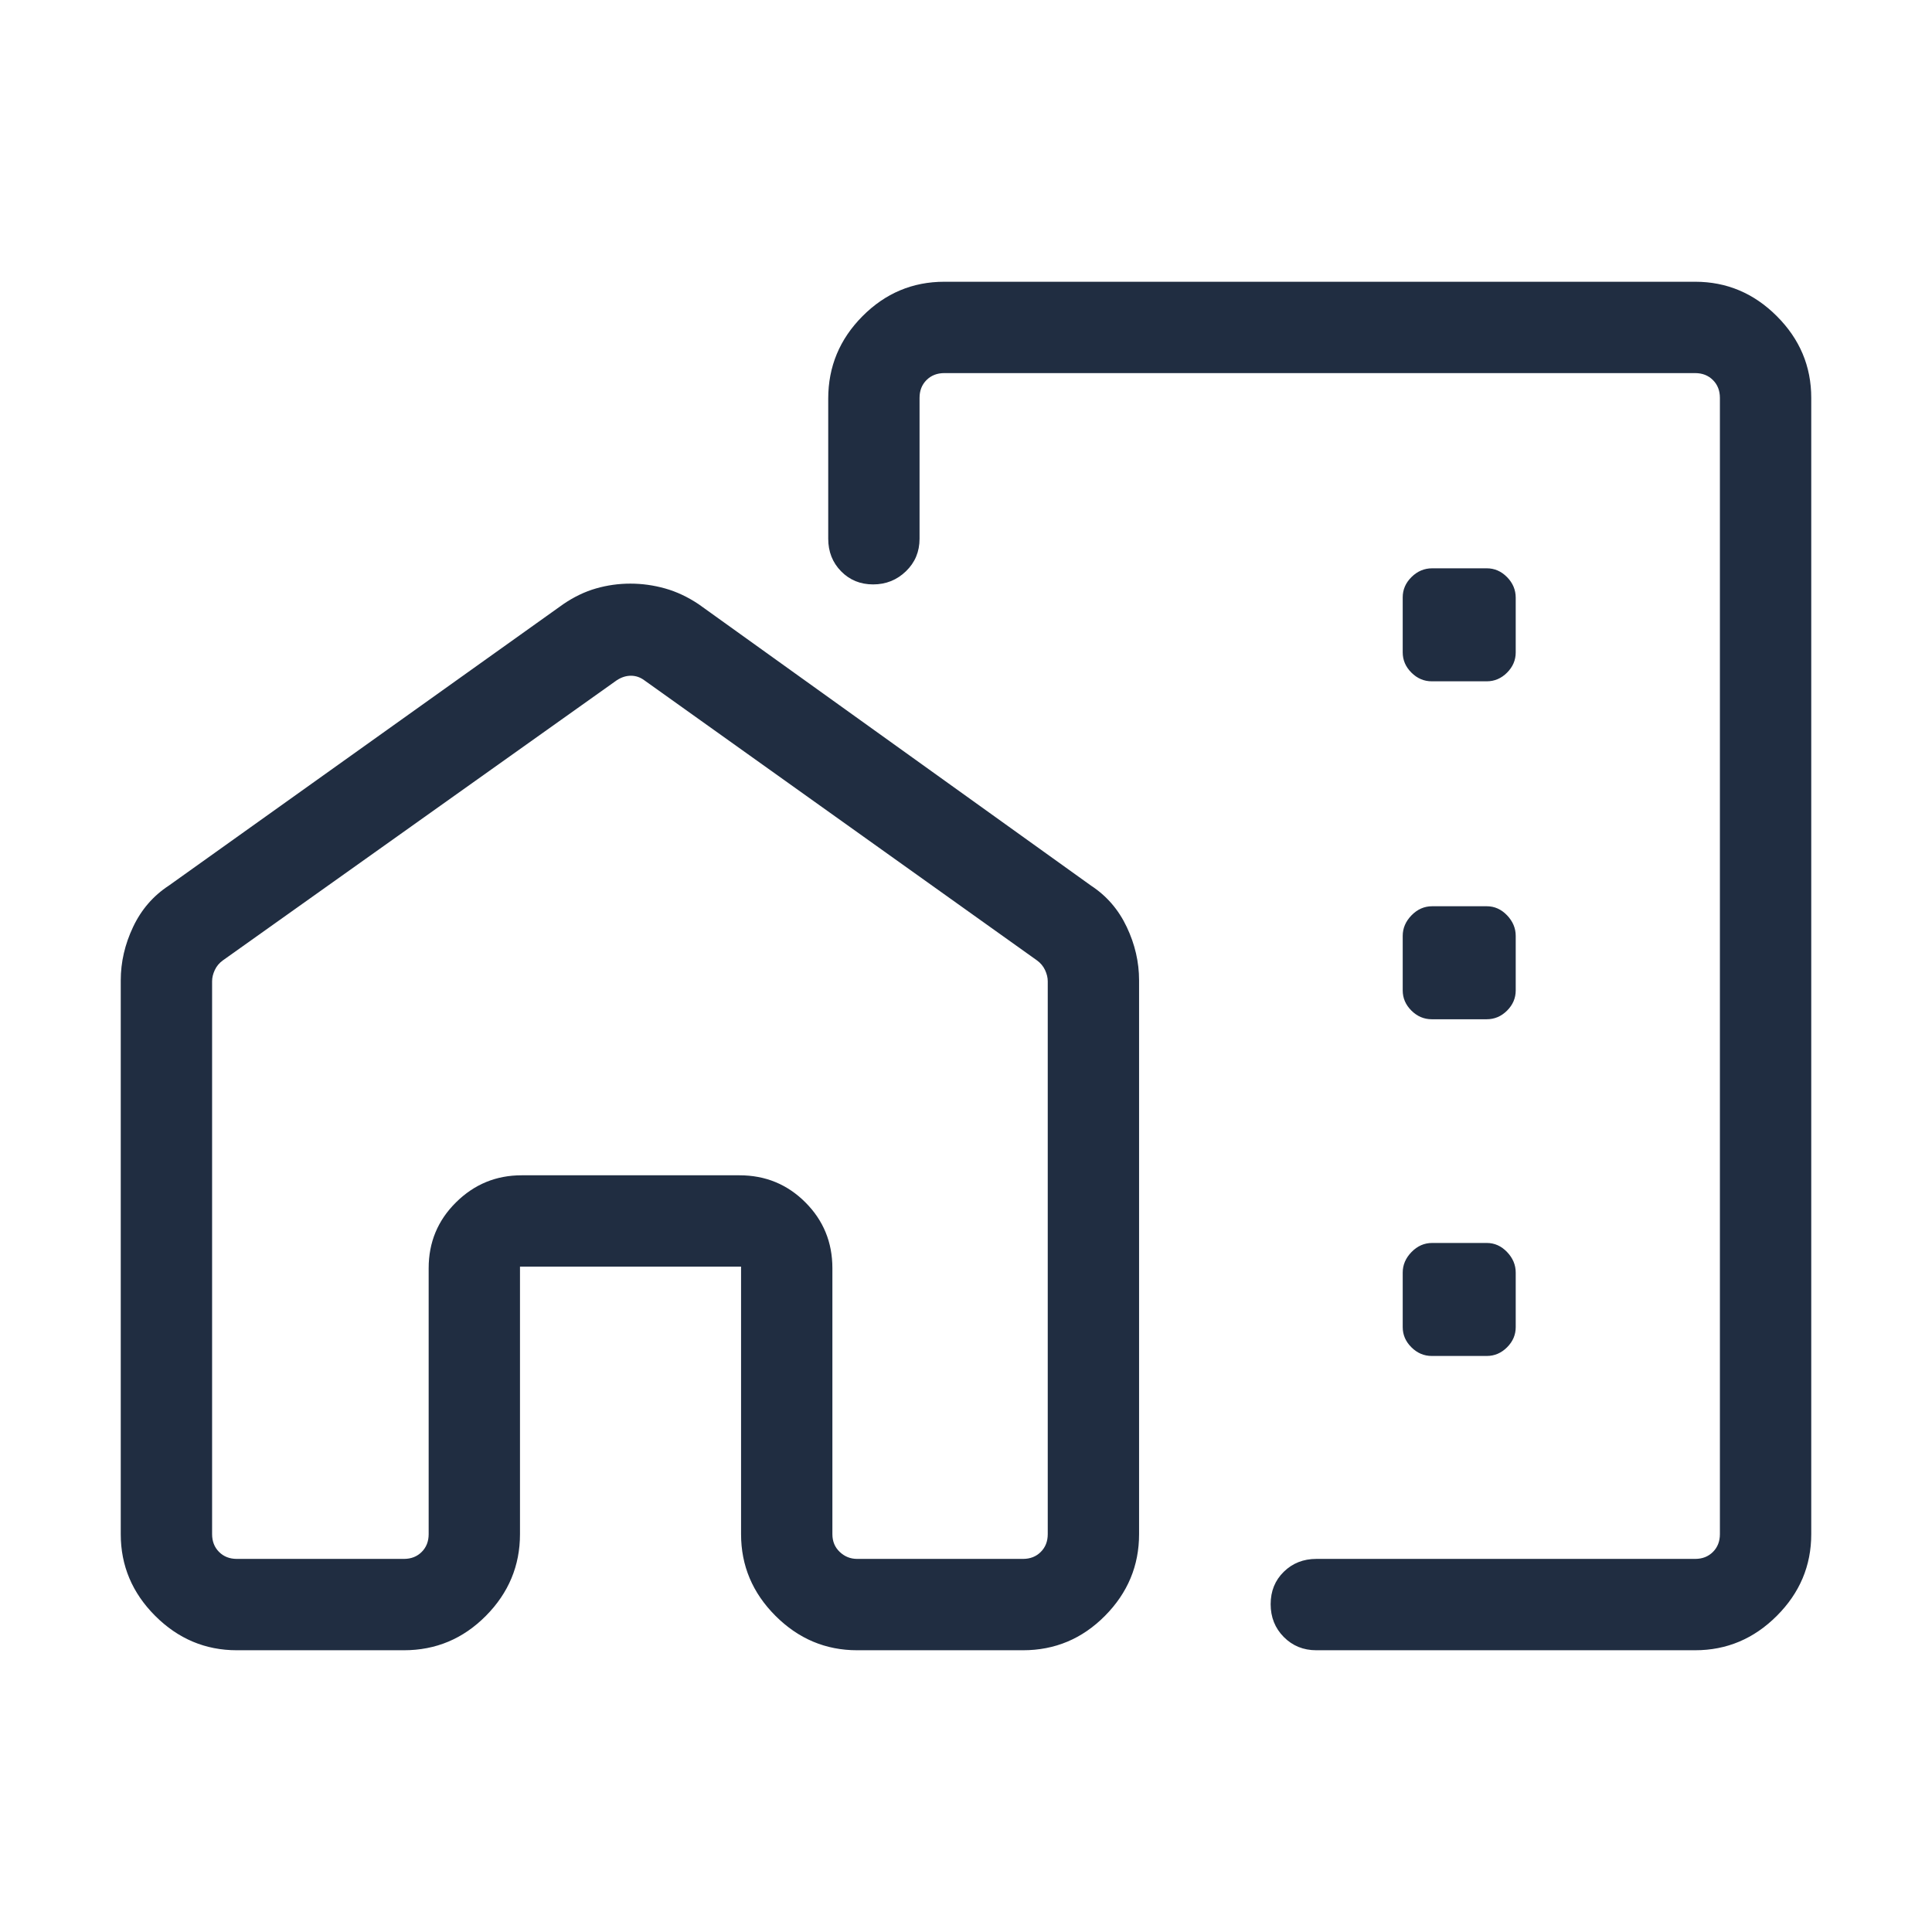 <svg xmlns="http://www.w3.org/2000/svg" height="48px" viewBox="0 -960 960 960" width="48px" fill="#202d41"><path d="M900-762.31v564.62q0 23.5-17.1 40.59-17.09 17.1-40.59 17.1H654.08q-9.65 0-16.17-6.58-6.53-6.58-6.53-16.31 0-9.73 6.53-16.11 6.52-6.39 16.17-6.39h188.23q5.38 0 8.84-3.46t3.46-8.84v-564.62q0-5.38-3.46-8.84t-8.84-3.46H469.23q-5.38 0-8.85 3.46-3.46 3.46-3.46 8.84v70q0 9.65-6.76 16.17-6.77 6.53-16.31 6.53t-15.93-6.53q-6.38-6.52-6.38-16.17v-69.61q0-23.83 17.01-40.95Q445.56-820 469.23-820h373.08q23.5 0 40.59 17.1 17.1 17.09 17.1 40.59ZM60-472.85q0-13.61 6.12-26.53 6.11-12.93 17.73-20.54l196-139.85q7.98-5.45 16.32-7.84 8.34-2.39 17.05-2.39 8.7 0 17.24 2.39 8.53 2.39 16.69 7.84l195 139.85q11.62 7.61 17.73 20.54 6.12 12.92 6.12 26.53v275.16q0 23.5-16.95 40.59Q532.1-140 508.31-140h-82.39q-23.5 0-40.59-17.1-17.1-17.09-17.1-40.59v-132.93H258.38v132.93q0 23.5-16.94 40.59-16.95 17.1-40.75 17.1h-83q-23.5 0-40.59-17.1Q60-174.19 60-197.69v-275.16Zm45.39.43v274.73q0 5.38 3.46 8.84t8.84 3.46h83q5.39 0 8.85-3.46t3.46-8.84v-132.16q0-19.28 13.59-32.71Q240.17-376 259.15-376h108.31q19.28 0 32.72 13.44 13.43 13.43 13.43 32.71v132.16q0 5.38 3.66 8.84 3.65 3.46 8.65 3.46h82.39q5.38 0 8.84-3.46 3.47-3.46 3.47-8.84v-274.73q0-2.7-1.35-5.58-1.35-2.89-4.04-4.81l-195-139.11q-3.08-2.31-6.73-2.31-3.65 0-7.12 2.31L110.77-482.81q-2.69 1.92-4.04 4.81-1.34 2.88-1.34 5.58Zm501.15-84.04ZM413.61-185.39V-376H213v190.61V-376h200.61v190.61Zm297.82-436.07h27.33q5.78 0 10.09-4.31 4.3-4.31 4.3-10.05V-663q0-5.85-4.3-10.23-4.31-4.38-10.06-4.38h-27.17q-5.85 0-10.24 4.33-4.38 4.33-4.38 10.1v27.33q0 5.77 4.33 10.08 4.33 4.31 10.1 4.31Zm0 167.92h27.33q5.78 0 10.09-4.29 4.3-4.3 4.3-10.03v-27.1q0-5.73-4.3-10.23-4.31-4.5-10.06-4.5h-27.17q-5.85 0-10.24 4.5-4.38 4.5-4.38 10.23v27.1q0 5.73 4.33 10.03 4.33 4.29 10.1 4.29Zm0 167.31h27.33q5.78 0 10.09-4.3 4.3-4.29 4.3-10.02v-27.11q0-5.72-4.3-10.22-4.31-4.5-10.06-4.5h-27.17q-5.85 0-10.24 4.5-4.38 4.5-4.38 10.22v27.11q0 5.73 4.33 10.02 4.33 4.3 10.1 4.3Z"/></svg>